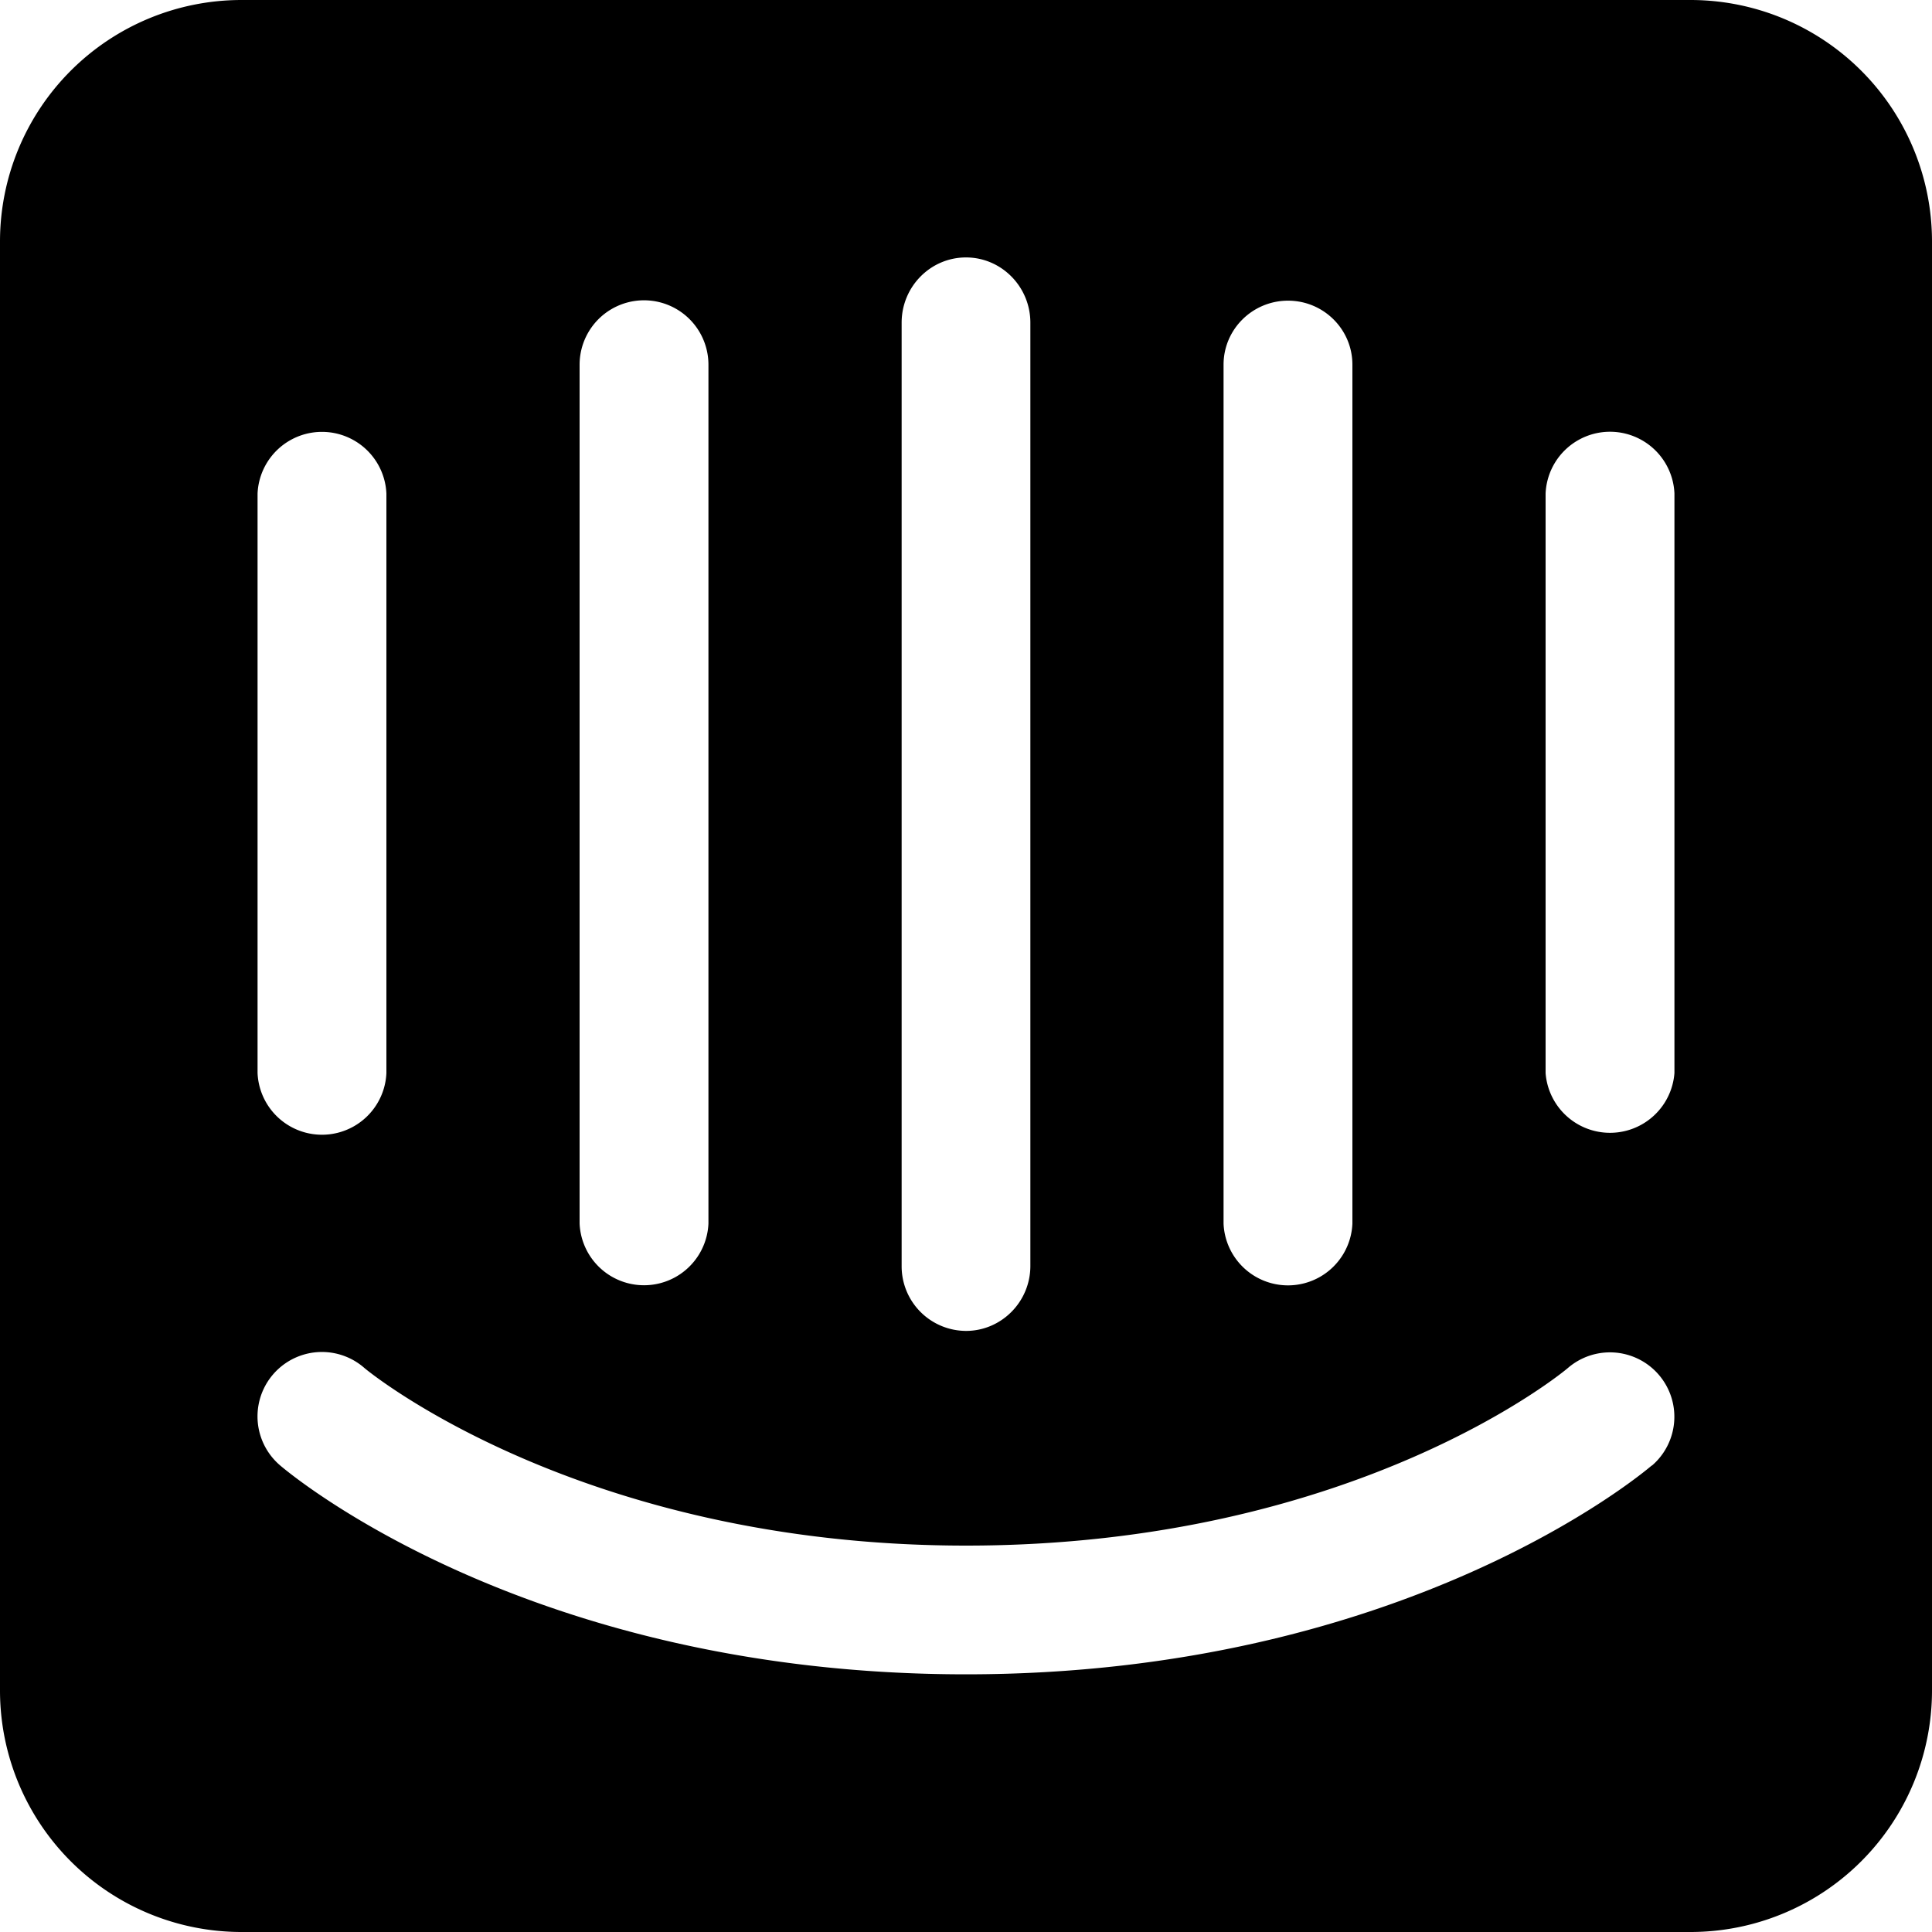<svg width="16" height="16" viewBox="0 0 16 16" xmlns="http://www.w3.org/2000/svg"><path d="M14 0H2a2 2 0 0 0-2 2v12a2 2 0 0 0 2 2h12a2 2 0 0 0 2-2V2a2 2 0 0 0-2-2zm-3.867 3.02c0-.293.24-.53.534-.53.294 0 .533.237.533.53v7.114a.534.534 0 0 1-1.067 0V3.02zm-2.666-.348c0-.297.238-.54.533-.54.294 0 .533.243.533.54v7.812c0 .297-.24.538-.533.538a.535.535 0 0 1-.533-.538V2.672zm-2.667.35a.533.533 0 0 1 1.067-.003v7.114a.534.534 0 0 1-1.067 0V3.02zM2.133 4.088A.534.534 0 0 1 3.2 4.087v4.8a.534.534 0 0 1-1.067-.001v-4.8zm11.547 8.048c-.082.07-2.058 1.73-5.68 1.73s-5.598-1.66-5.68-1.73a.533.533 0 0 1 .692-.812C3.044 11.355 4.808 12.8 8 12.8c3.232 0 4.97-1.457 4.986-1.472a.533.533 0 1 1 .694.81zm.187-3.25a.535.535 0 0 1-1.067.001v-4.8a.534.534 0 0 1 1.067-.001v4.8z"/></svg>